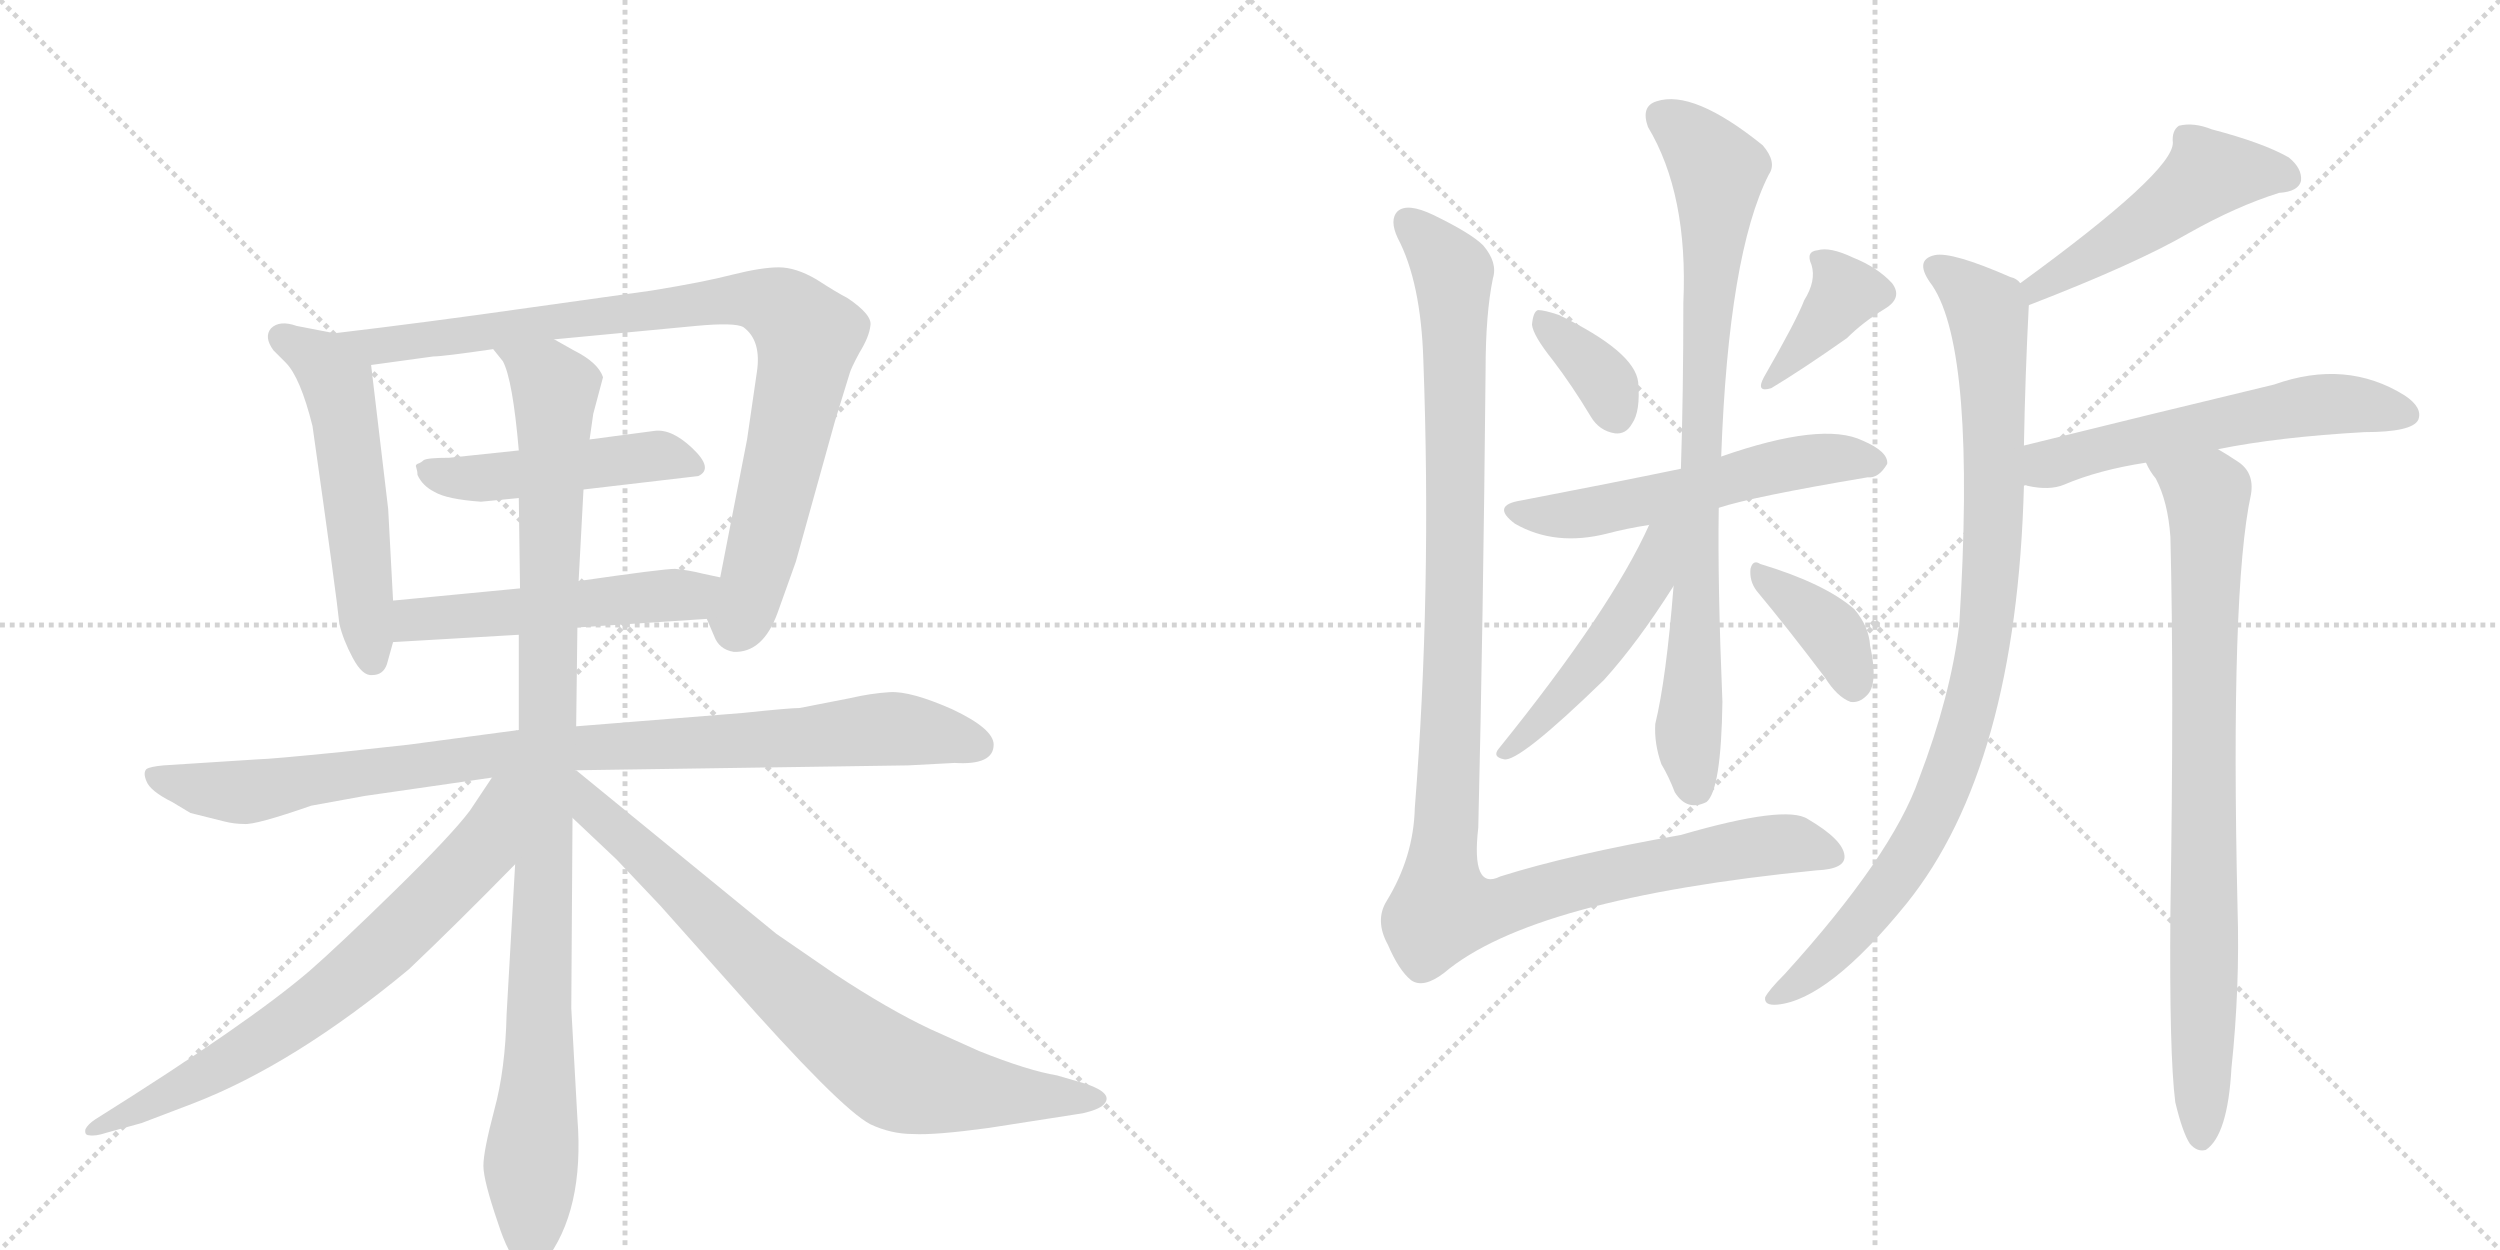 <svg version="1.1" viewBox="0 0 2048 1024" xmlns="http://www.w3.org/2000/svg">
  <g stroke="lightgray" stroke-dasharray="1,1" stroke-width="1" transform="scale(4, 4)">
    <line x1="0" y1="0" x2="256" y2="256"></line>
    <line x1="256" y1="0" x2="0" y2="256"></line>
    <line x1="128" y1="0" x2="128" y2="256"></line>
    <line x1="0" y1="128" x2="256" y2="128"></line>
    <line x1="256" y1="0" x2="512" y2="256"></line>
    <line x1="512" y1="0" x2="256" y2="256"></line>
    <line x1="384" y1="0" x2="384" y2="256"></line>
    <line x1="256" y1="128" x2="512" y2="128"></line>
  </g>
<g transform="scale(1, -1) translate(0, -850)">
   <style type="text/css">
    @keyframes keyframes0 {
      from {
       stroke: black;
       stroke-dashoffset: 545;
       stroke-width: 128;
       }
       64% {
       animation-timing-function: step-end;
       stroke: black;
       stroke-dashoffset: 0;
       stroke-width: 128;
       }
       to {
       stroke: black;
       stroke-width: 1024;
       }
       }
       #make-me-a-hanzi-animation-0 {
         animation: keyframes0 0.694s both;
         animation-delay: 0s;
         animation-timing-function: linear;
       }
    @keyframes keyframes1 {
      from {
       stroke: black;
       stroke-dashoffset: 898;
       stroke-width: 128;
       }
       75% {
       animation-timing-function: step-end;
       stroke: black;
       stroke-dashoffset: 0;
       stroke-width: 128;
       }
       to {
       stroke: black;
       stroke-width: 1024;
       }
       }
       #make-me-a-hanzi-animation-1 {
         animation: keyframes1 0.981s both;
         animation-delay: 0.694s;
         animation-timing-function: linear;
       }
    @keyframes keyframes2 {
      from {
       stroke: black;
       stroke-dashoffset: 477;
       stroke-width: 128;
       }
       61% {
       animation-timing-function: step-end;
       stroke: black;
       stroke-dashoffset: 0;
       stroke-width: 128;
       }
       to {
       stroke: black;
       stroke-width: 1024;
       }
       }
       #make-me-a-hanzi-animation-2 {
         animation: keyframes2 0.638s both;
         animation-delay: 1.674s;
         animation-timing-function: linear;
       }
    @keyframes keyframes3 {
      from {
       stroke: black;
       stroke-dashoffset: 519;
       stroke-width: 128;
       }
       63% {
       animation-timing-function: step-end;
       stroke: black;
       stroke-dashoffset: 0;
       stroke-width: 128;
       }
       to {
       stroke: black;
       stroke-width: 1024;
       }
       }
       #make-me-a-hanzi-animation-3 {
         animation: keyframes3 0.672s both;
         animation-delay: 2.312s;
         animation-timing-function: linear;
       }
    @keyframes keyframes4 {
      from {
       stroke: black;
       stroke-dashoffset: 934;
       stroke-width: 128;
       }
       75% {
       animation-timing-function: step-end;
       stroke: black;
       stroke-dashoffset: 0;
       stroke-width: 128;
       }
       to {
       stroke: black;
       stroke-width: 1024;
       }
       }
       #make-me-a-hanzi-animation-4 {
         animation: keyframes4 1.01s both;
         animation-delay: 2.985s;
         animation-timing-function: linear;
       }
    @keyframes keyframes5 {
      from {
       stroke: black;
       stroke-dashoffset: 1018;
       stroke-width: 128;
       }
       77% {
       animation-timing-function: step-end;
       stroke: black;
       stroke-dashoffset: 0;
       stroke-width: 128;
       }
       to {
       stroke: black;
       stroke-width: 1024;
       }
       }
       #make-me-a-hanzi-animation-5 {
         animation: keyframes5 1.078s both;
         animation-delay: 3.995s;
         animation-timing-function: linear;
       }
    @keyframes keyframes6 {
      from {
       stroke: black;
       stroke-dashoffset: 711;
       stroke-width: 128;
       }
       70% {
       animation-timing-function: step-end;
       stroke: black;
       stroke-dashoffset: 0;
       stroke-width: 128;
       }
       to {
       stroke: black;
       stroke-width: 1024;
       }
       }
       #make-me-a-hanzi-animation-6 {
         animation: keyframes6 0.829s both;
         animation-delay: 5.073s;
         animation-timing-function: linear;
       }
    @keyframes keyframes7 {
      from {
       stroke: black;
       stroke-dashoffset: 779;
       stroke-width: 128;
       }
       72% {
       animation-timing-function: step-end;
       stroke: black;
       stroke-dashoffset: 0;
       stroke-width: 128;
       }
       to {
       stroke: black;
       stroke-width: 1024;
       }
       }
       #make-me-a-hanzi-animation-7 {
         animation: keyframes7 0.884s both;
         animation-delay: 5.902s;
         animation-timing-function: linear;
       }
    @keyframes keyframes8 {
      from {
       stroke: black;
       stroke-dashoffset: 360;
       stroke-width: 128;
       }
       54% {
       animation-timing-function: step-end;
       stroke: black;
       stroke-dashoffset: 0;
       stroke-width: 128;
       }
       to {
       stroke: black;
       stroke-width: 1024;
       }
       }
       #make-me-a-hanzi-animation-8 {
         animation: keyframes8 0.543s both;
         animation-delay: 6.786s;
         animation-timing-function: linear;
       }
    @keyframes keyframes9 {
      from {
       stroke: black;
       stroke-dashoffset: 378;
       stroke-width: 128;
       }
       55% {
       animation-timing-function: step-end;
       stroke: black;
       stroke-dashoffset: 0;
       stroke-width: 128;
       }
       to {
       stroke: black;
       stroke-width: 1024;
       }
       }
       #make-me-a-hanzi-animation-9 {
         animation: keyframes9 0.558s both;
         animation-delay: 7.329s;
         animation-timing-function: linear;
       }
    @keyframes keyframes10 {
      from {
       stroke: black;
       stroke-dashoffset: 556;
       stroke-width: 128;
       }
       64% {
       animation-timing-function: step-end;
       stroke: black;
       stroke-dashoffset: 0;
       stroke-width: 128;
       }
       to {
       stroke: black;
       stroke-width: 1024;
       }
       }
       #make-me-a-hanzi-animation-10 {
         animation: keyframes10 0.702s both;
         animation-delay: 7.887s;
         animation-timing-function: linear;
       }
    @keyframes keyframes11 {
      from {
       stroke: black;
       stroke-dashoffset: 828;
       stroke-width: 128;
       }
       73% {
       animation-timing-function: step-end;
       stroke: black;
       stroke-dashoffset: 0;
       stroke-width: 128;
       }
       to {
       stroke: black;
       stroke-width: 1024;
       }
       }
       #make-me-a-hanzi-animation-11 {
         animation: keyframes11 0.924s both;
         animation-delay: 8.589s;
         animation-timing-function: linear;
       }
    @keyframes keyframes12 {
      from {
       stroke: black;
       stroke-dashoffset: 488;
       stroke-width: 128;
       }
       61% {
       animation-timing-function: step-end;
       stroke: black;
       stroke-dashoffset: 0;
       stroke-width: 128;
       }
       to {
       stroke: black;
       stroke-width: 1024;
       }
       }
       #make-me-a-hanzi-animation-12 {
         animation: keyframes12 0.647s both;
         animation-delay: 9.513s;
         animation-timing-function: linear;
       }
    @keyframes keyframes13 {
      from {
       stroke: black;
       stroke-dashoffset: 378;
       stroke-width: 128;
       }
       55% {
       animation-timing-function: step-end;
       stroke: black;
       stroke-dashoffset: 0;
       stroke-width: 128;
       }
       to {
       stroke: black;
       stroke-width: 1024;
       }
       }
       #make-me-a-hanzi-animation-13 {
         animation: keyframes13 0.558s both;
         animation-delay: 10.16s;
         animation-timing-function: linear;
       }
    @keyframes keyframes14 {
      from {
       stroke: black;
       stroke-dashoffset: 1160;
       stroke-width: 128;
       }
       79% {
       animation-timing-function: step-end;
       stroke: black;
       stroke-dashoffset: 0;
       stroke-width: 128;
       }
       to {
       stroke: black;
       stroke-width: 1024;
       }
       }
       #make-me-a-hanzi-animation-14 {
         animation: keyframes14 1.194s both;
         animation-delay: 10.718s;
         animation-timing-function: linear;
       }
    @keyframes keyframes15 {
      from {
       stroke: black;
       stroke-dashoffset: 500;
       stroke-width: 128;
       }
       62% {
       animation-timing-function: step-end;
       stroke: black;
       stroke-dashoffset: 0;
       stroke-width: 128;
       }
       to {
       stroke: black;
       stroke-width: 1024;
       }
       }
       #make-me-a-hanzi-animation-15 {
         animation: keyframes15 0.657s both;
         animation-delay: 11.912s;
         animation-timing-function: linear;
       }
    @keyframes keyframes16 {
      from {
       stroke: black;
       stroke-dashoffset: 927;
       stroke-width: 128;
       }
       75% {
       animation-timing-function: step-end;
       stroke: black;
       stroke-dashoffset: 0;
       stroke-width: 128;
       }
       to {
       stroke: black;
       stroke-width: 1024;
       }
       }
       #make-me-a-hanzi-animation-16 {
         animation: keyframes16 1.004s both;
         animation-delay: 12.569s;
         animation-timing-function: linear;
       }
    @keyframes keyframes17 {
      from {
       stroke: black;
       stroke-dashoffset: 577;
       stroke-width: 128;
       }
       65% {
       animation-timing-function: step-end;
       stroke: black;
       stroke-dashoffset: 0;
       stroke-width: 128;
       }
       to {
       stroke: black;
       stroke-width: 1024;
       }
       }
       #make-me-a-hanzi-animation-17 {
         animation: keyframes17 0.72s both;
         animation-delay: 13.573s;
         animation-timing-function: linear;
       }
    @keyframes keyframes18 {
      from {
       stroke: black;
       stroke-dashoffset: 830;
       stroke-width: 128;
       }
       73% {
       animation-timing-function: step-end;
       stroke: black;
       stroke-dashoffset: 0;
       stroke-width: 128;
       }
       to {
       stroke: black;
       stroke-width: 1024;
       }
       }
       #make-me-a-hanzi-animation-18 {
         animation: keyframes18 0.925s both;
         animation-delay: 14.292s;
         animation-timing-function: linear;
       }
</style>
<path d="M 322 358 L 318 433 L 304 551 C 302 572 302 572 274 577 L 243 583 Q 229 588 222 581 Q 216 574 224 563 L 234 553 Q 246 541 256 501 Q 276 360 278 339 Q 281 326 289 311 Q 297 296 305 297 Q 314 297 317 306 L 322 324 L 322 358 Z" fill="lightgray"></path> 
<path d="M 454 572 L 570 583 Q 602 586 609 582 Q 624 571 620 545 L 612 490 L 590 377 C 584 348 576 350 579 343 L 585 329 Q 589 318 601 316 Q 625 315 637 348 L 652 390 L 684 505 L 696 544 Q 697 548 704 561 Q 712 574 713 583 Q 715 592 694 606 Q 686 610 669 621 Q 652 631 638 631 Q 624 631 600 625 Q 577 619 534 612 L 434 598 Q 350 586 274 577 C 244 573 274 547 304 551 L 355 558 Q 363 558 404 564 L 454 572 Z" fill="lightgray"></path> 
<path d="M 478 449 L 572 460 Q 585 466 567 483 Q 550 499 536 497 L 483 490 L 425 481 L 368 475 Q 350 475 347 473 Q 345 471 342 470 Q 340 469 341 467 Q 342 464 342 461 Q 346 452 356 447 Q 366 441 394 439 L 425 442 L 478 449 Z" fill="lightgray"></path> 
<path d="M 590 377 L 576 380 Q 564 383 553 384 Q 543 384 474 374 L 426 368 L 322 358 C 292 355 292 322 322 324 L 425 330 L 473 336 L 579 343 C 609 345 619 371 590 377 Z" fill="lightgray"></path> 
<path d="M 472 219 L 744 223 L 782 225 Q 814 223 814 240 Q 814 253 780 269 Q 746 284 729 283 Q 713 282 696 278 L 655 270 Q 647 270 609 266 L 472 255 L 425 252 L 335 240 L 280 234 Q 220 228 212 228 L 134 223 Q 123 222 120 220 Q 117 217 120 210 Q 123 202 141 193 L 156 184 L 184 177 Q 192 175 200 175 Q 209 174 255 190 L 299 198 L 403 213 L 472 219 Z" fill="lightgray"></path> 
<path d="M 474 374 L 478 449 L 483 490 L 486 511 L 494 541 Q 490 553 470 563 L 454 572 C 428 587 389 590 404 564 L 412 554 Q 420 539 425 481 L 425 442 L 426 368 L 425 330 L 425 252 L 422 142 L 415 19 Q 414 -26 405 -59 Q 396 -93 396 -105 Q 396 -117 408 -152 Q 425 -205 446 -184 Q 479 -142 473 -66 L 468 24 L 469 180 L 472 255 L 473 336 L 474 374 Z" fill="lightgray"></path> 
<path d="M 403 213 L 385 186 Q 370 166 324 121 Q 278 76 254 55 Q 204 12 78 -67 Q 72 -71 70 -75 Q 69 -80 73 -80 Q 78 -81 87 -78 L 116 -70 L 158 -54 Q 241 -22 335 56 Q 374 93 422 142 C 493 215 420 238 403 213 Z" fill="lightgray"></path> 
<path d="M 469 180 L 505 146 L 541 108 L 598 44 Q 688 -58 713 -71 Q 730 -79 748 -79 Q 766 -80 810 -74 L 887 -62 Q 900 -59 904 -55 Q 913 -46 890 -38 L 866 -31 Q 842 -27 802 -11 L 762 7 Q 728 23 684 52 L 636 85 L 472 219 L 471 219 C 446 236 447 201 469 180 Z" fill="lightgray"></path> 
<path d="M 1272 555 Q 1288 534 1303 509 Q 1310 497 1323 495 Q 1332 494 1337 503 Q 1344 513 1342 537 Q 1339 562 1277 592 Q 1265 596 1260 596 Q 1256 595 1255 584 Q 1256 575 1272 555 Z" fill="lightgray"></path> 
<path d="M 1478 604 Q 1472 588 1445 541 Q 1438 528 1451 532 Q 1476 547 1513 573 Q 1526 586 1544 597 Q 1559 606 1550 618 Q 1538 631 1518 639 Q 1499 648 1489 645 Q 1479 644 1484 633 Q 1488 620 1478 604 Z" fill="lightgray"></path> 
<path d="M 1408 434 Q 1435 443 1530 459 Q 1539 458 1546 470 Q 1547 480 1526 489 Q 1493 505 1410 476 L 1377 466 Q 1319 454 1246 440 Q 1221 436 1241 421 Q 1274 402 1317 413 Q 1332 417 1351 420 L 1408 434 Z" fill="lightgray"></path> 
<path d="M 1371 370 Q 1365 294 1356 257 Q 1355 241 1361 224 Q 1367 214 1372 201 Q 1382 185 1398 193 Q 1410 203 1411 275 Q 1407 372 1408 434 L 1410 476 Q 1416 642 1449 707 Q 1456 717 1444 731 Q 1387 777 1357 767 Q 1344 763 1350 746 Q 1383 691 1379 602 Q 1379 527 1377 466 L 1371 370 Z" fill="lightgray"></path> 
<path d="M 1351 420 Q 1320 351 1228 237 Q 1222 230 1232 228 Q 1244 225 1314 293 Q 1342 324 1371 370 C 1413 436 1365 451 1351 420 Z" fill="lightgray"></path> 
<path d="M 1439 366 Q 1464 336 1495 295 Q 1505 279 1516 275 Q 1523 274 1529 280 Q 1539 289 1532 321 Q 1531 337 1519 351 Q 1495 372 1442 388 Q 1436 392 1434 384 Q 1433 374 1439 366 Z" fill="lightgray"></path> 
<path d="M 1223 622 Q 1227 635 1215 649 Q 1205 659 1174 674 Q 1153 684 1145 677 Q 1138 670 1145 655 Q 1164 619 1166 555 Q 1173 365 1159 188 Q 1158 148 1136 112 Q 1126 96 1137 76 Q 1146 55 1156 47 Q 1166 40 1183 53 Q 1255 114 1488 137 Q 1512 138 1511 149 Q 1510 162 1481 179 Q 1463 191 1377 166 Q 1286 150 1229 132 Q 1205 120 1211 172 Q 1215 338 1217 547 Q 1217 593 1223 622 Z" fill="lightgray"></path> 
<path d="M 1662 600 Q 1750 634 1793 659 Q 1832 681 1867 692 Q 1883 693 1885 702 Q 1886 712 1875 721 Q 1854 733 1812 744 Q 1797 750 1785 747 Q 1779 743 1780 733 Q 1780 709 1655 618 C 1631 600 1634 589 1662 600 Z" fill="lightgray"></path> 
<path d="M 1658 485 Q 1659 542 1662 600 C 1663 614 1663 614 1655 618 Q 1652 622 1647 623 Q 1599 644 1585 641 Q 1567 637 1583 616 Q 1619 562 1605 338 Q 1598 280 1572 212 Q 1550 149 1462 52 Q 1449 39 1446 33 Q 1445 26 1456 27 Q 1498 31 1562 110 Q 1652 222 1658 452 L 1658 485 Z" fill="lightgray"></path> 
<path d="M 1817 482 Q 1866 492 1937 496 Q 1976 496 1981 506 Q 1985 516 1970 526 Q 1922 556 1863 535 Q 1763 511 1658 485 C 1629 478 1628 456 1658 452 Q 1659 453 1661 452 Q 1679 448 1691 453 Q 1719 465 1758 471 L 1817 482 Z" fill="lightgray"></path> 
<path d="M 1782 -53 Q 1788 -78 1794 -87 Q 1800 -94 1807 -92 Q 1825 -80 1828 -25 Q 1835 41 1833 106 Q 1827 367 1844 445 Q 1847 463 1833 472 Q 1824 478 1817 482 C 1792 498 1743 497 1758 471 Q 1761 464 1766 458 Q 1776 439 1778 410 Q 1781 290 1778 103 Q 1777 -14 1782 -53 Z" fill="lightgray"></path> 
      <clipPath id="make-me-a-hanzi-clip-0">
      <path d="M 322 358 L 318 433 L 304 551 C 302 572 302 572 274 577 L 243 583 Q 229 588 222 581 Q 216 574 224 563 L 234 553 Q 246 541 256 501 Q 276 360 278 339 Q 281 326 289 311 Q 297 296 305 297 Q 314 297 317 306 L 322 324 L 322 358 Z" fill="lightgray"></path>
      </clipPath>
      <path clip-path="url(#make-me-a-hanzi-clip-0)" d="M 231 574 L 262 556 L 279 526 L 305 309 " fill="none" id="make-me-a-hanzi-animation-0" stroke-dasharray="417 834" stroke-linecap="round"></path>

      <clipPath id="make-me-a-hanzi-clip-1">
      <path d="M 454 572 L 570 583 Q 602 586 609 582 Q 624 571 620 545 L 612 490 L 590 377 C 584 348 576 350 579 343 L 585 329 Q 589 318 601 316 Q 625 315 637 348 L 652 390 L 684 505 L 696 544 Q 697 548 704 561 Q 712 574 713 583 Q 715 592 694 606 Q 686 610 669 621 Q 652 631 638 631 Q 624 631 600 625 Q 577 619 534 612 L 434 598 Q 350 586 274 577 C 244 573 274 547 304 551 L 355 558 Q 363 558 404 564 L 454 572 Z" fill="lightgray"></path>
      </clipPath>
      <path clip-path="url(#make-me-a-hanzi-clip-1)" d="M 281 575 L 311 567 L 334 569 L 612 605 L 642 596 L 662 574 L 626 405 L 603 335 " fill="none" id="make-me-a-hanzi-animation-1" stroke-dasharray="770 1540" stroke-linecap="round"></path>

      <clipPath id="make-me-a-hanzi-clip-2">
      <path d="M 478 449 L 572 460 Q 585 466 567 483 Q 550 499 536 497 L 483 490 L 425 481 L 368 475 Q 350 475 347 473 Q 345 471 342 470 Q 340 469 341 467 Q 342 464 342 461 Q 346 452 356 447 Q 366 441 394 439 L 425 442 L 478 449 Z" fill="lightgray"></path>
      </clipPath>
      <path clip-path="url(#make-me-a-hanzi-clip-2)" d="M 348 467 L 366 459 L 400 458 L 539 477 L 565 470 " fill="none" id="make-me-a-hanzi-animation-2" stroke-dasharray="349 698" stroke-linecap="round"></path>

      <clipPath id="make-me-a-hanzi-clip-3">
      <path d="M 590 377 L 576 380 Q 564 383 553 384 Q 543 384 474 374 L 426 368 L 322 358 C 292 355 292 322 322 324 L 425 330 L 473 336 L 579 343 C 609 345 619 371 590 377 Z" fill="lightgray"></path>
      </clipPath>
      <path clip-path="url(#make-me-a-hanzi-clip-3)" d="M 329 330 L 337 341 L 564 362 L 582 373 " fill="none" id="make-me-a-hanzi-animation-3" stroke-dasharray="391 782" stroke-linecap="round"></path>

      <clipPath id="make-me-a-hanzi-clip-4">
      <path d="M 472 219 L 744 223 L 782 225 Q 814 223 814 240 Q 814 253 780 269 Q 746 284 729 283 Q 713 282 696 278 L 655 270 Q 647 270 609 266 L 472 255 L 425 252 L 335 240 L 280 234 Q 220 228 212 228 L 134 223 Q 123 222 120 220 Q 117 217 120 210 Q 123 202 141 193 L 156 184 L 184 177 Q 192 175 200 175 Q 209 174 255 190 L 299 198 L 403 213 L 472 219 Z" fill="lightgray"></path>
      </clipPath>
      <path clip-path="url(#make-me-a-hanzi-clip-4)" d="M 128 215 L 198 201 L 434 235 L 726 253 L 801 240 " fill="none" id="make-me-a-hanzi-animation-4" stroke-dasharray="806 1612" stroke-linecap="round"></path>

      <clipPath id="make-me-a-hanzi-clip-5">
      <path d="M 474 374 L 478 449 L 483 490 L 486 511 L 494 541 Q 490 553 470 563 L 454 572 C 428 587 389 590 404 564 L 412 554 Q 420 539 425 481 L 425 442 L 426 368 L 425 330 L 425 252 L 422 142 L 415 19 Q 414 -26 405 -59 Q 396 -93 396 -105 Q 396 -117 408 -152 Q 425 -205 446 -184 Q 479 -142 473 -66 L 468 24 L 469 180 L 472 255 L 473 336 L 474 374 Z" fill="lightgray"></path>
      </clipPath>
      <path clip-path="url(#make-me-a-hanzi-clip-5)" d="M 411 561 L 448 540 L 455 527 L 435 -177 " fill="none" id="make-me-a-hanzi-animation-5" stroke-dasharray="890 1780" stroke-linecap="round"></path>

      <clipPath id="make-me-a-hanzi-clip-6">
      <path d="M 403 213 L 385 186 Q 370 166 324 121 Q 278 76 254 55 Q 204 12 78 -67 Q 72 -71 70 -75 Q 69 -80 73 -80 Q 78 -81 87 -78 L 116 -70 L 158 -54 Q 241 -22 335 56 Q 374 93 422 142 C 493 215 420 238 403 213 Z" fill="lightgray"></path>
      </clipPath>
      <path clip-path="url(#make-me-a-hanzi-clip-6)" d="M 419 208 L 410 201 L 394 153 L 287 49 L 169 -31 L 77 -74 " fill="none" id="make-me-a-hanzi-animation-6" stroke-dasharray="583 1166" stroke-linecap="round"></path>

      <clipPath id="make-me-a-hanzi-clip-7">
      <path d="M 469 180 L 505 146 L 541 108 L 598 44 Q 688 -58 713 -71 Q 730 -79 748 -79 Q 766 -80 810 -74 L 887 -62 Q 900 -59 904 -55 Q 913 -46 890 -38 L 866 -31 Q 842 -27 802 -11 L 762 7 Q 728 23 684 52 L 636 85 L 472 219 L 471 219 C 446 236 447 201 469 180 Z" fill="lightgray"></path>
      </clipPath>
      <path clip-path="url(#make-me-a-hanzi-clip-7)" d="M 472 212 L 485 187 L 627 54 L 727 -26 L 781 -41 L 897 -50 " fill="none" id="make-me-a-hanzi-animation-7" stroke-dasharray="651 1302" stroke-linecap="round"></path>

      <clipPath id="make-me-a-hanzi-clip-8">
      <path d="M 1272 555 Q 1288 534 1303 509 Q 1310 497 1323 495 Q 1332 494 1337 503 Q 1344 513 1342 537 Q 1339 562 1277 592 Q 1265 596 1260 596 Q 1256 595 1255 584 Q 1256 575 1272 555 Z" fill="lightgray"></path>
      </clipPath>
      <path clip-path="url(#make-me-a-hanzi-clip-8)" d="M 1262 588 L 1305 550 L 1325 508 " fill="none" id="make-me-a-hanzi-animation-8" stroke-dasharray="232 464" stroke-linecap="round"></path>

      <clipPath id="make-me-a-hanzi-clip-9">
      <path d="M 1478 604 Q 1472 588 1445 541 Q 1438 528 1451 532 Q 1476 547 1513 573 Q 1526 586 1544 597 Q 1559 606 1550 618 Q 1538 631 1518 639 Q 1499 648 1489 645 Q 1479 644 1484 633 Q 1488 620 1478 604 Z" fill="lightgray"></path>
      </clipPath>
      <path clip-path="url(#make-me-a-hanzi-clip-9)" d="M 1495 635 L 1512 611 L 1453 540 " fill="none" id="make-me-a-hanzi-animation-9" stroke-dasharray="250 500" stroke-linecap="round"></path>

      <clipPath id="make-me-a-hanzi-clip-10">
      <path d="M 1408 434 Q 1435 443 1530 459 Q 1539 458 1546 470 Q 1547 480 1526 489 Q 1493 505 1410 476 L 1377 466 Q 1319 454 1246 440 Q 1221 436 1241 421 Q 1274 402 1317 413 Q 1332 417 1351 420 L 1408 434 Z" fill="lightgray"></path>
      </clipPath>
      <path clip-path="url(#make-me-a-hanzi-clip-10)" d="M 1242 431 L 1278 427 L 1354 440 L 1461 469 L 1508 475 L 1536 471 " fill="none" id="make-me-a-hanzi-animation-10" stroke-dasharray="428 856" stroke-linecap="round"></path>

      <clipPath id="make-me-a-hanzi-clip-11">
      <path d="M 1371 370 Q 1365 294 1356 257 Q 1355 241 1361 224 Q 1367 214 1372 201 Q 1382 185 1398 193 Q 1410 203 1411 275 Q 1407 372 1408 434 L 1410 476 Q 1416 642 1449 707 Q 1456 717 1444 731 Q 1387 777 1357 767 Q 1344 763 1350 746 Q 1383 691 1379 602 Q 1379 527 1377 466 L 1371 370 Z" fill="lightgray"></path>
      </clipPath>
      <path clip-path="url(#make-me-a-hanzi-clip-11)" d="M 1361 754 L 1389 734 L 1407 707 L 1383 252 L 1389 203 " fill="none" id="make-me-a-hanzi-animation-11" stroke-dasharray="700 1400" stroke-linecap="round"></path>

      <clipPath id="make-me-a-hanzi-clip-12">
      <path d="M 1351 420 Q 1320 351 1228 237 Q 1222 230 1232 228 Q 1244 225 1314 293 Q 1342 324 1371 370 C 1413 436 1365 451 1351 420 Z" fill="lightgray"></path>
      </clipPath>
      <path clip-path="url(#make-me-a-hanzi-clip-12)" d="M 1370 419 L 1341 359 L 1295 294 L 1234 234 " fill="none" id="make-me-a-hanzi-animation-12" stroke-dasharray="360 720" stroke-linecap="round"></path>

      <clipPath id="make-me-a-hanzi-clip-13">
      <path d="M 1439 366 Q 1464 336 1495 295 Q 1505 279 1516 275 Q 1523 274 1529 280 Q 1539 289 1532 321 Q 1531 337 1519 351 Q 1495 372 1442 388 Q 1436 392 1434 384 Q 1433 374 1439 366 Z" fill="lightgray"></path>
      </clipPath>
      <path clip-path="url(#make-me-a-hanzi-clip-13)" d="M 1441 380 L 1501 331 L 1518 290 " fill="none" id="make-me-a-hanzi-animation-13" stroke-dasharray="250 500" stroke-linecap="round"></path>

      <clipPath id="make-me-a-hanzi-clip-14">
      <path d="M 1223 622 Q 1227 635 1215 649 Q 1205 659 1174 674 Q 1153 684 1145 677 Q 1138 670 1145 655 Q 1164 619 1166 555 Q 1173 365 1159 188 Q 1158 148 1136 112 Q 1126 96 1137 76 Q 1146 55 1156 47 Q 1166 40 1183 53 Q 1255 114 1488 137 Q 1512 138 1511 149 Q 1510 162 1481 179 Q 1463 191 1377 166 Q 1286 150 1229 132 Q 1205 120 1211 172 Q 1215 338 1217 547 Q 1217 593 1223 622 Z" fill="lightgray"></path>
      </clipPath>
      <path clip-path="url(#make-me-a-hanzi-clip-14)" d="M 1153 669 L 1190 627 L 1192 591 L 1192 357 L 1182 105 L 1212 103 L 1307 131 L 1434 156 L 1460 159 L 1500 150 " fill="none" id="make-me-a-hanzi-animation-14" stroke-dasharray="1032 2064" stroke-linecap="round"></path>

      <clipPath id="make-me-a-hanzi-clip-15">
      <path d="M 1662 600 Q 1750 634 1793 659 Q 1832 681 1867 692 Q 1883 693 1885 702 Q 1886 712 1875 721 Q 1854 733 1812 744 Q 1797 750 1785 747 Q 1779 743 1780 733 Q 1780 709 1655 618 C 1631 600 1634 589 1662 600 Z" fill="lightgray"></path>
      </clipPath>
      <path clip-path="url(#make-me-a-hanzi-clip-15)" d="M 1874 705 L 1809 708 L 1731 650 L 1694 632 L 1686 622 L 1670 619 L 1670 608 " fill="none" id="make-me-a-hanzi-animation-15" stroke-dasharray="372 744" stroke-linecap="round"></path>

      <clipPath id="make-me-a-hanzi-clip-16">
      <path d="M 1658 485 Q 1659 542 1662 600 C 1663 614 1663 614 1655 618 Q 1652 622 1647 623 Q 1599 644 1585 641 Q 1567 637 1583 616 Q 1619 562 1605 338 Q 1598 280 1572 212 Q 1550 149 1462 52 Q 1449 39 1446 33 Q 1445 26 1456 27 Q 1498 31 1562 110 Q 1652 222 1658 452 L 1658 485 Z" fill="lightgray"></path>
      </clipPath>
      <path clip-path="url(#make-me-a-hanzi-clip-16)" d="M 1588 628 L 1629 594 L 1633 405 L 1618 286 L 1597 216 L 1557 137 L 1516 84 L 1453 34 " fill="none" id="make-me-a-hanzi-animation-16" stroke-dasharray="799 1598" stroke-linecap="round"></path>

      <clipPath id="make-me-a-hanzi-clip-17">
      <path d="M 1817 482 Q 1866 492 1937 496 Q 1976 496 1981 506 Q 1985 516 1970 526 Q 1922 556 1863 535 Q 1763 511 1658 485 C 1629 478 1628 456 1658 452 Q 1659 453 1661 452 Q 1679 448 1691 453 Q 1719 465 1758 471 L 1817 482 Z" fill="lightgray"></path>
      </clipPath>
      <path clip-path="url(#make-me-a-hanzi-clip-17)" d="M 1660 458 L 1714 481 L 1877 515 L 1917 520 L 1972 510 " fill="none" id="make-me-a-hanzi-animation-17" stroke-dasharray="449 898" stroke-linecap="round"></path>

      <clipPath id="make-me-a-hanzi-clip-18">
      <path d="M 1782 -53 Q 1788 -78 1794 -87 Q 1800 -94 1807 -92 Q 1825 -80 1828 -25 Q 1835 41 1833 106 Q 1827 367 1844 445 Q 1847 463 1833 472 Q 1824 478 1817 482 C 1792 498 1743 497 1758 471 Q 1761 464 1766 458 Q 1776 439 1778 410 Q 1781 290 1778 103 Q 1777 -14 1782 -53 Z" fill="lightgray"></path>
      </clipPath>
      <path clip-path="url(#make-me-a-hanzi-clip-18)" d="M 1766 467 L 1808 445 L 1803 -82 " fill="none" id="make-me-a-hanzi-animation-18" stroke-dasharray="702 1404" stroke-linecap="round"></path>

</g>
</svg>
